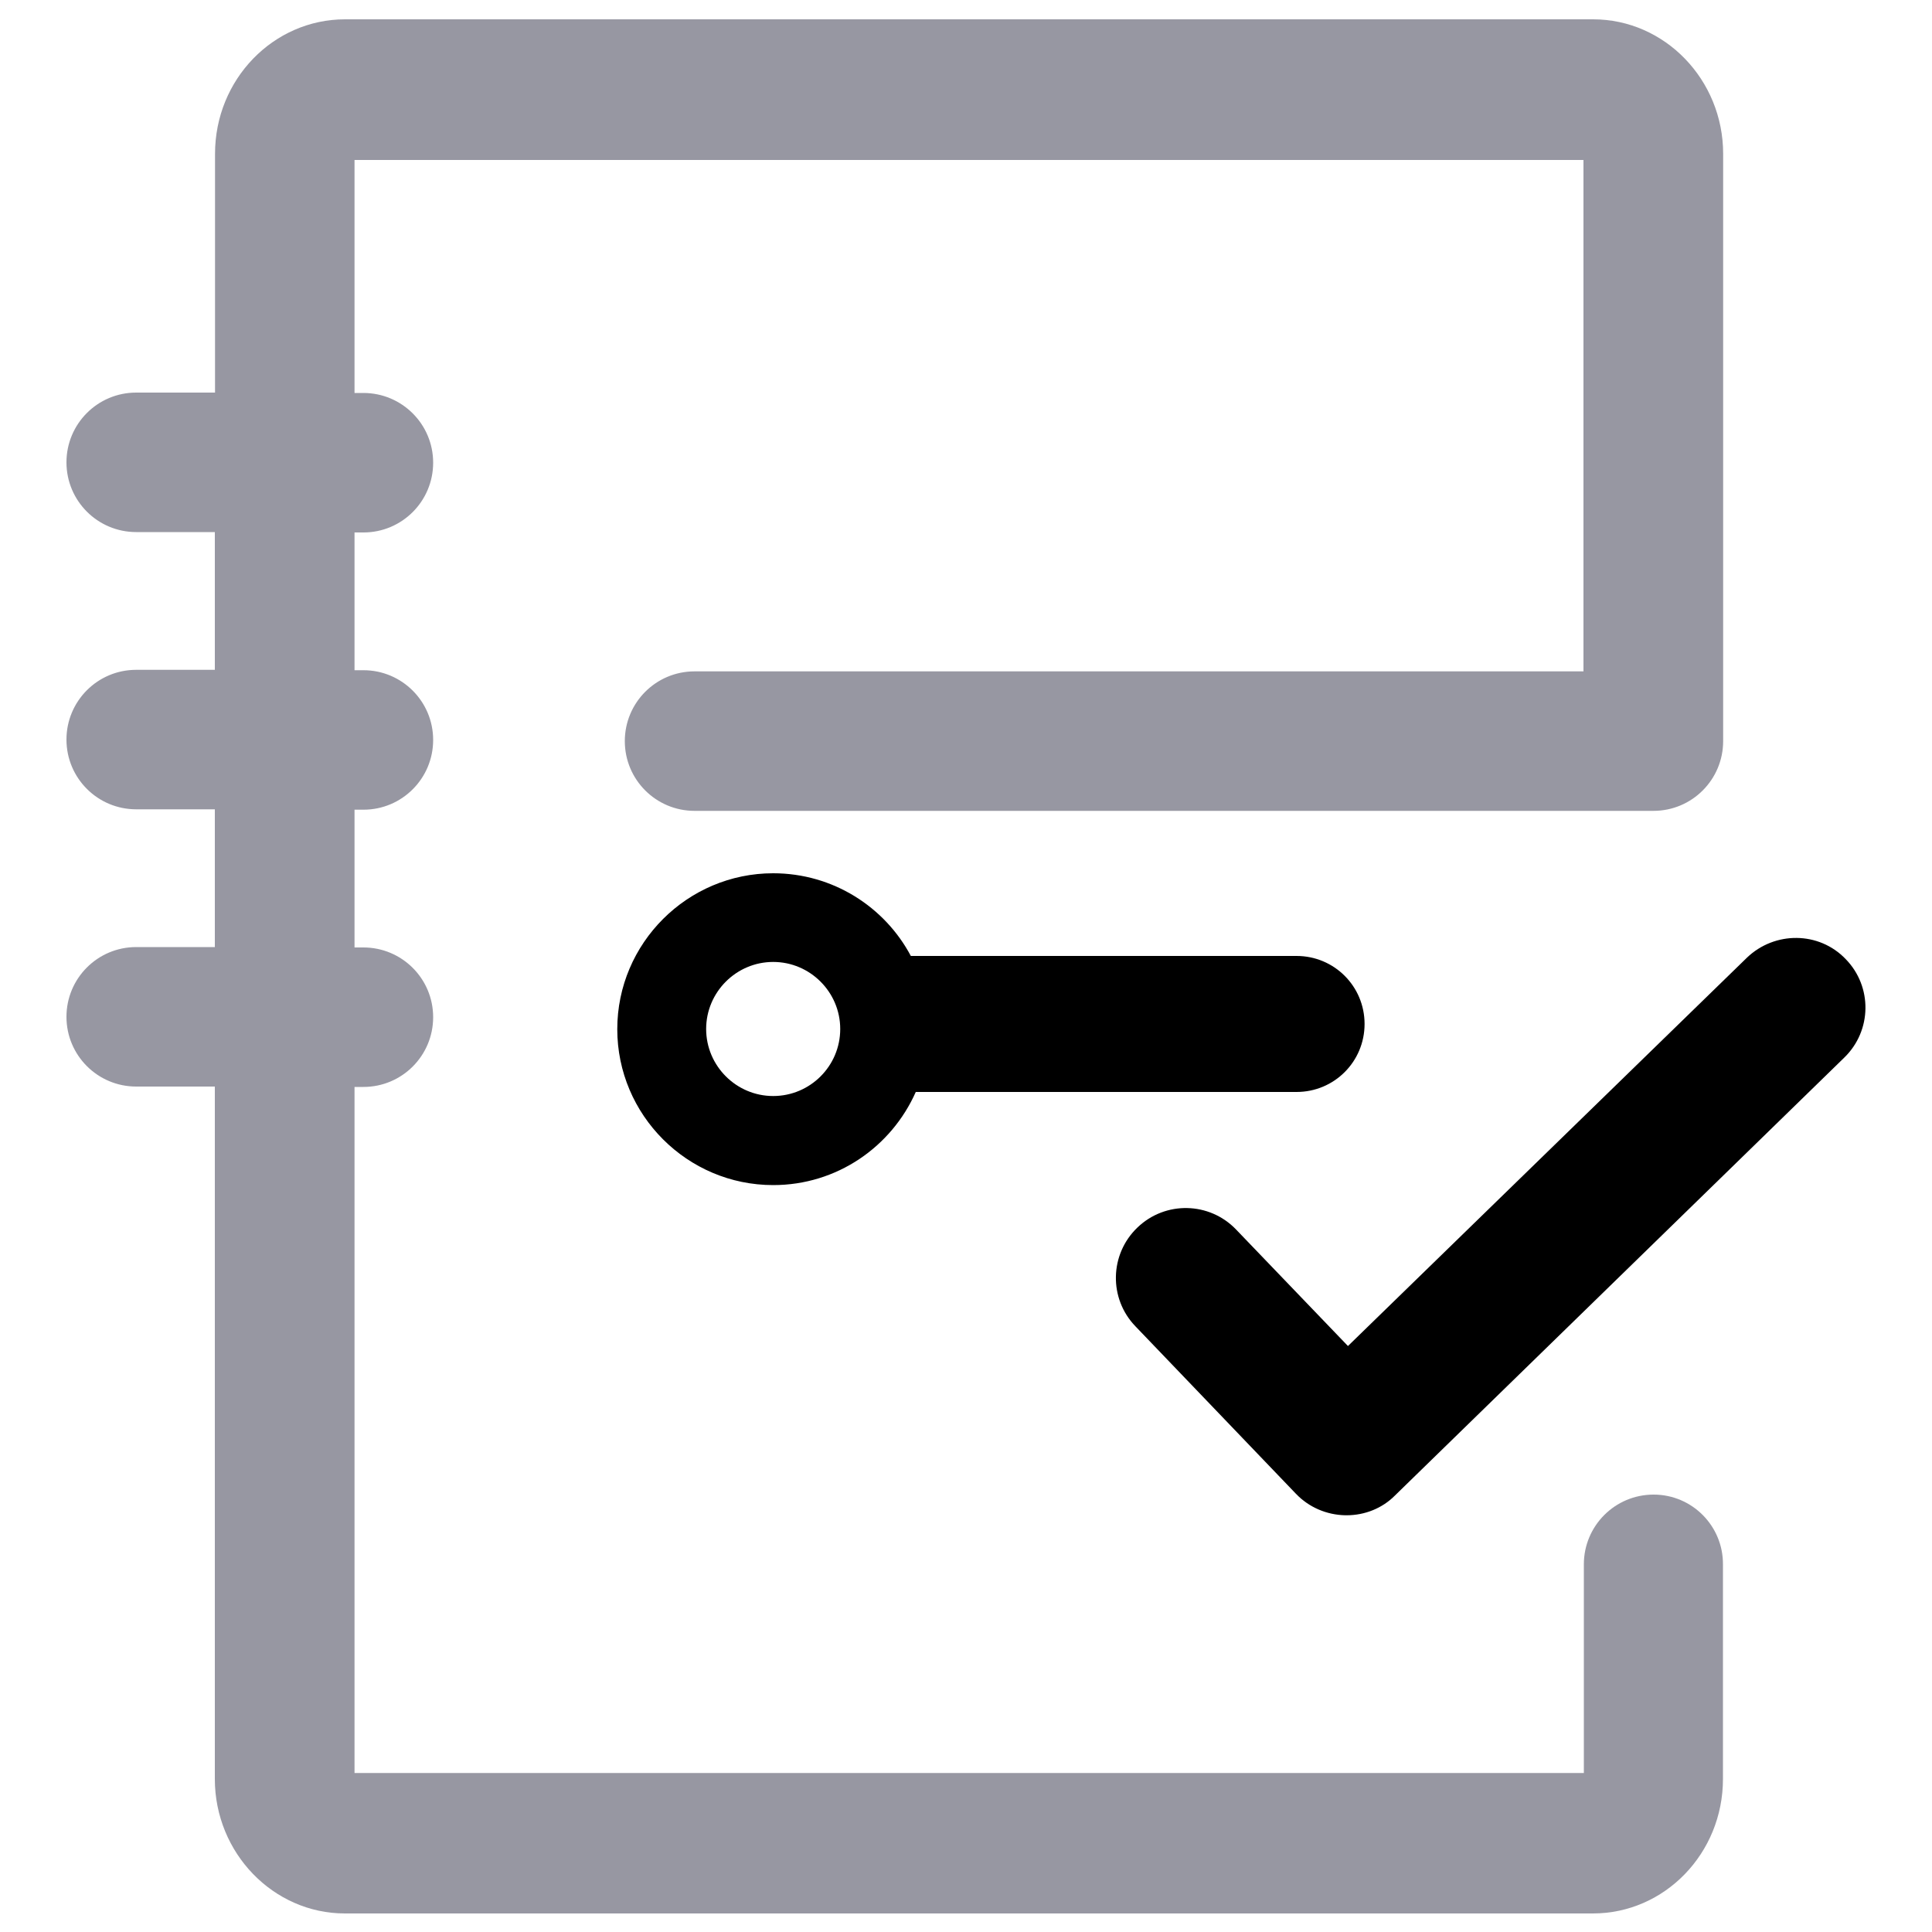 <?xml version="1.0" encoding="utf-8"?>
<!-- Svg Vector Icons : http://www.onlinewebfonts.com/icon -->
<!DOCTYPE svg PUBLIC "-//W3C//DTD SVG 1.1//EN" "http://www.w3.org/Graphics/SVG/1.1/DTD/svg11.dtd">
<svg version="1.1" xmlns="http://www.w3.org/2000/svg" xmlns:xlink="http://www.w3.org/1999/xlink" width="23px" height="23px" x="0px" y="0px" viewBox="0 0 1000 1000" enable-background="new 0 0 1000 1000" xml:space="preserve">
<g><path fill="#9797A2" d="M855.9,773.6c-20,0-36.1,16.2-36.1,36.1v108H183.5V562.6h4.6c20,0,36.1-16.2,36.1-36.1c0-20-16.2-36.1-36.1-36.1h-4.6v-71.3h4.6c20,0,36.1-16.2,36.1-36.1c0-20-16.2-36.1-36.1-36.1h-4.6v-71.3h4.6c20,0,36.1-16.2,36.1-36.1c0-20-16.2-36.1-36.1-36.1h-4.6V82.8h636.1v264.7H359.5c-20,0-36.1,16.2-36.1,36.1c0,20,16.2,36.1,36.1,36.1h496.3c20,0,36.1-16.2,36.1-36.1v-304c0-38.3-30.2-69.6-67.3-69.6h-646c-37.1,0-67.3,31.1-67.3,69.6v123.6H70.5c-20,0-36.1,16.2-36.1,36.1c0,20,16.2,36.1,36.1,36.1h40.7v71.3H70.5c-20,0-36.1,16.2-36.1,36.1c0,20,16.2,36.1,36.1,36.1h40.7v71.3H70.5c-20,0-36.1,16.2-36.1,36.1c0,20,16.2,36.1,36.1,36.1h40.7v358.4c0,38.3,30.3,69.6,67.3,69.6h646c37.1,0,67.3-31.1,67.3-69.6V809.7C891.9,789.9,875.9,773.6,855.9,773.6z"/><path d="M471.5,494.9C458,469.4,431.1,452,400.2,452c-44.4,0-80.7,36.2-80.7,80.7c0,44.4,36.2,80.7,80.7,80.7c33,0,61.2-19.8,73.8-48.2h197.1c19.5,0,35.2-15.7,35.2-35.2c0-19.5-15.7-35.2-35.2-35.2H471.5V494.9z M400.2,567.3c-19.1,0-34.7-15.6-34.7-34.7c0-19.1,15.6-34.7,34.7-34.7c19.1,0,34.7,15.6,34.7,34.7C434.9,551.8,419.3,567.3,400.2,567.3z"/><path d="M955.3,496.4c-13.8-14.4-36.7-14.5-51.1-0.7l-206.5,201l-57.9-60.3c-13.8-14.4-36.7-14.9-51.1-1c-14.4,13.8-14.9,36.7-1,51.1l83.1,86.7c6.7,7,15.9,10.9,25.5,11.1c0.2,0,0.3,0,0.7,0c9.4,0,18.5-3.6,25.1-10.3l232.4-226.5C969,533.5,969.2,510.6,955.3,496.4z"/></g>
</svg>